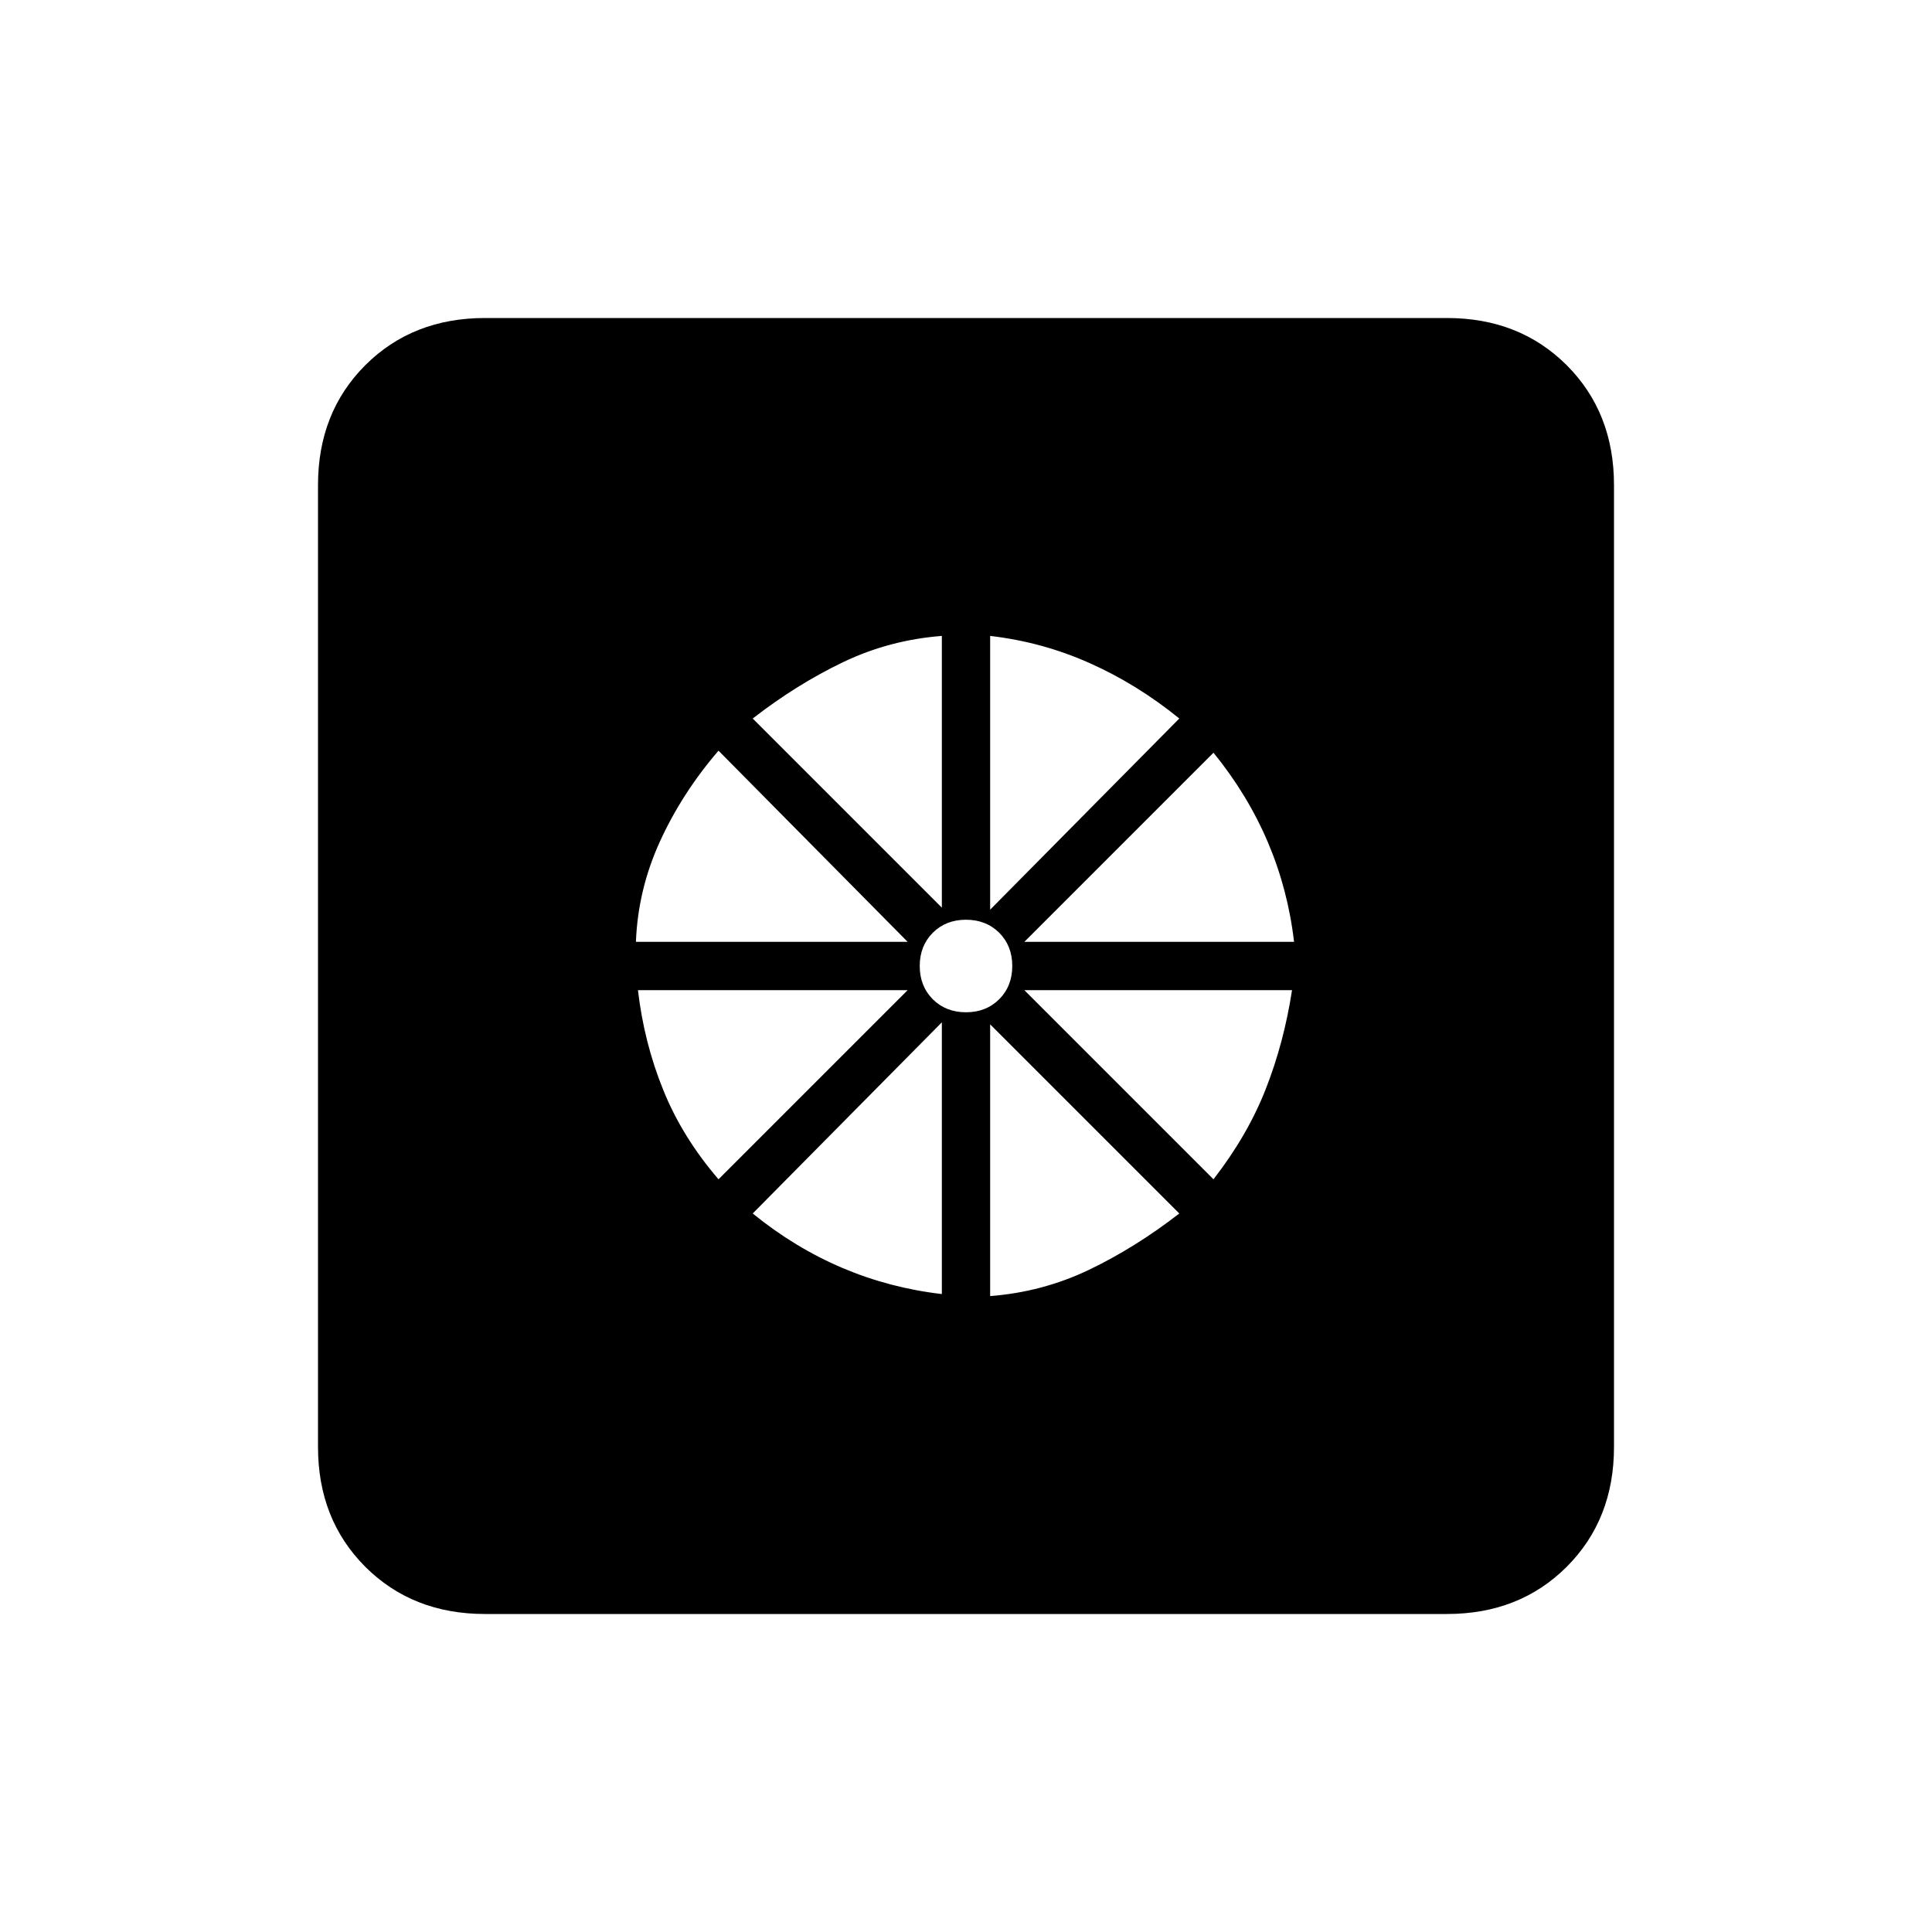 <svg xmlns="http://www.w3.org/2000/svg" height="20" width="20"><path d="M9.75 13.396v-2.813l-1.958 1.979q.437.355.927.563.489.208 1.031.271Zm.5.021q.542-.042 1.021-.271.479-.229.937-.584l-1.958-1.958Zm2.312-1.209q.355-.458.542-.937.188-.479.271-1.021h-2.771ZM10.604 9.75h2.792q-.063-.542-.271-1.031-.208-.49-.563-.927Zm-.354-.333 1.958-1.979q-.437-.355-.927-.573-.489-.219-1.031-.282ZM10 10.479q.208 0 .344-.135.135-.136.135-.344 0-.208-.135-.344-.136-.135-.344-.135-.208 0-.344.135-.135.136-.135.344 0 .208.135.344.136.135.344.135Zm-.25-1.083V6.583q-.542.042-1.021.271-.479.229-.937.584Zm-3.167.354h2.813L7.438 7.771q-.376.437-.605.937-.229.5-.25 1.042Zm.855 2.458 1.958-1.958H6.604q.063.542.261 1.031.197.49.573.927Zm-2.417 4.5q-.75 0-1.24-.489-.489-.49-.489-1.24V5.021q0-.75.489-1.24.49-.489 1.24-.489h9.958q.75 0 1.24.489.489.49.489 1.24v9.958q0 .75-.489 1.24-.49.489-1.24.489Z"/></svg>